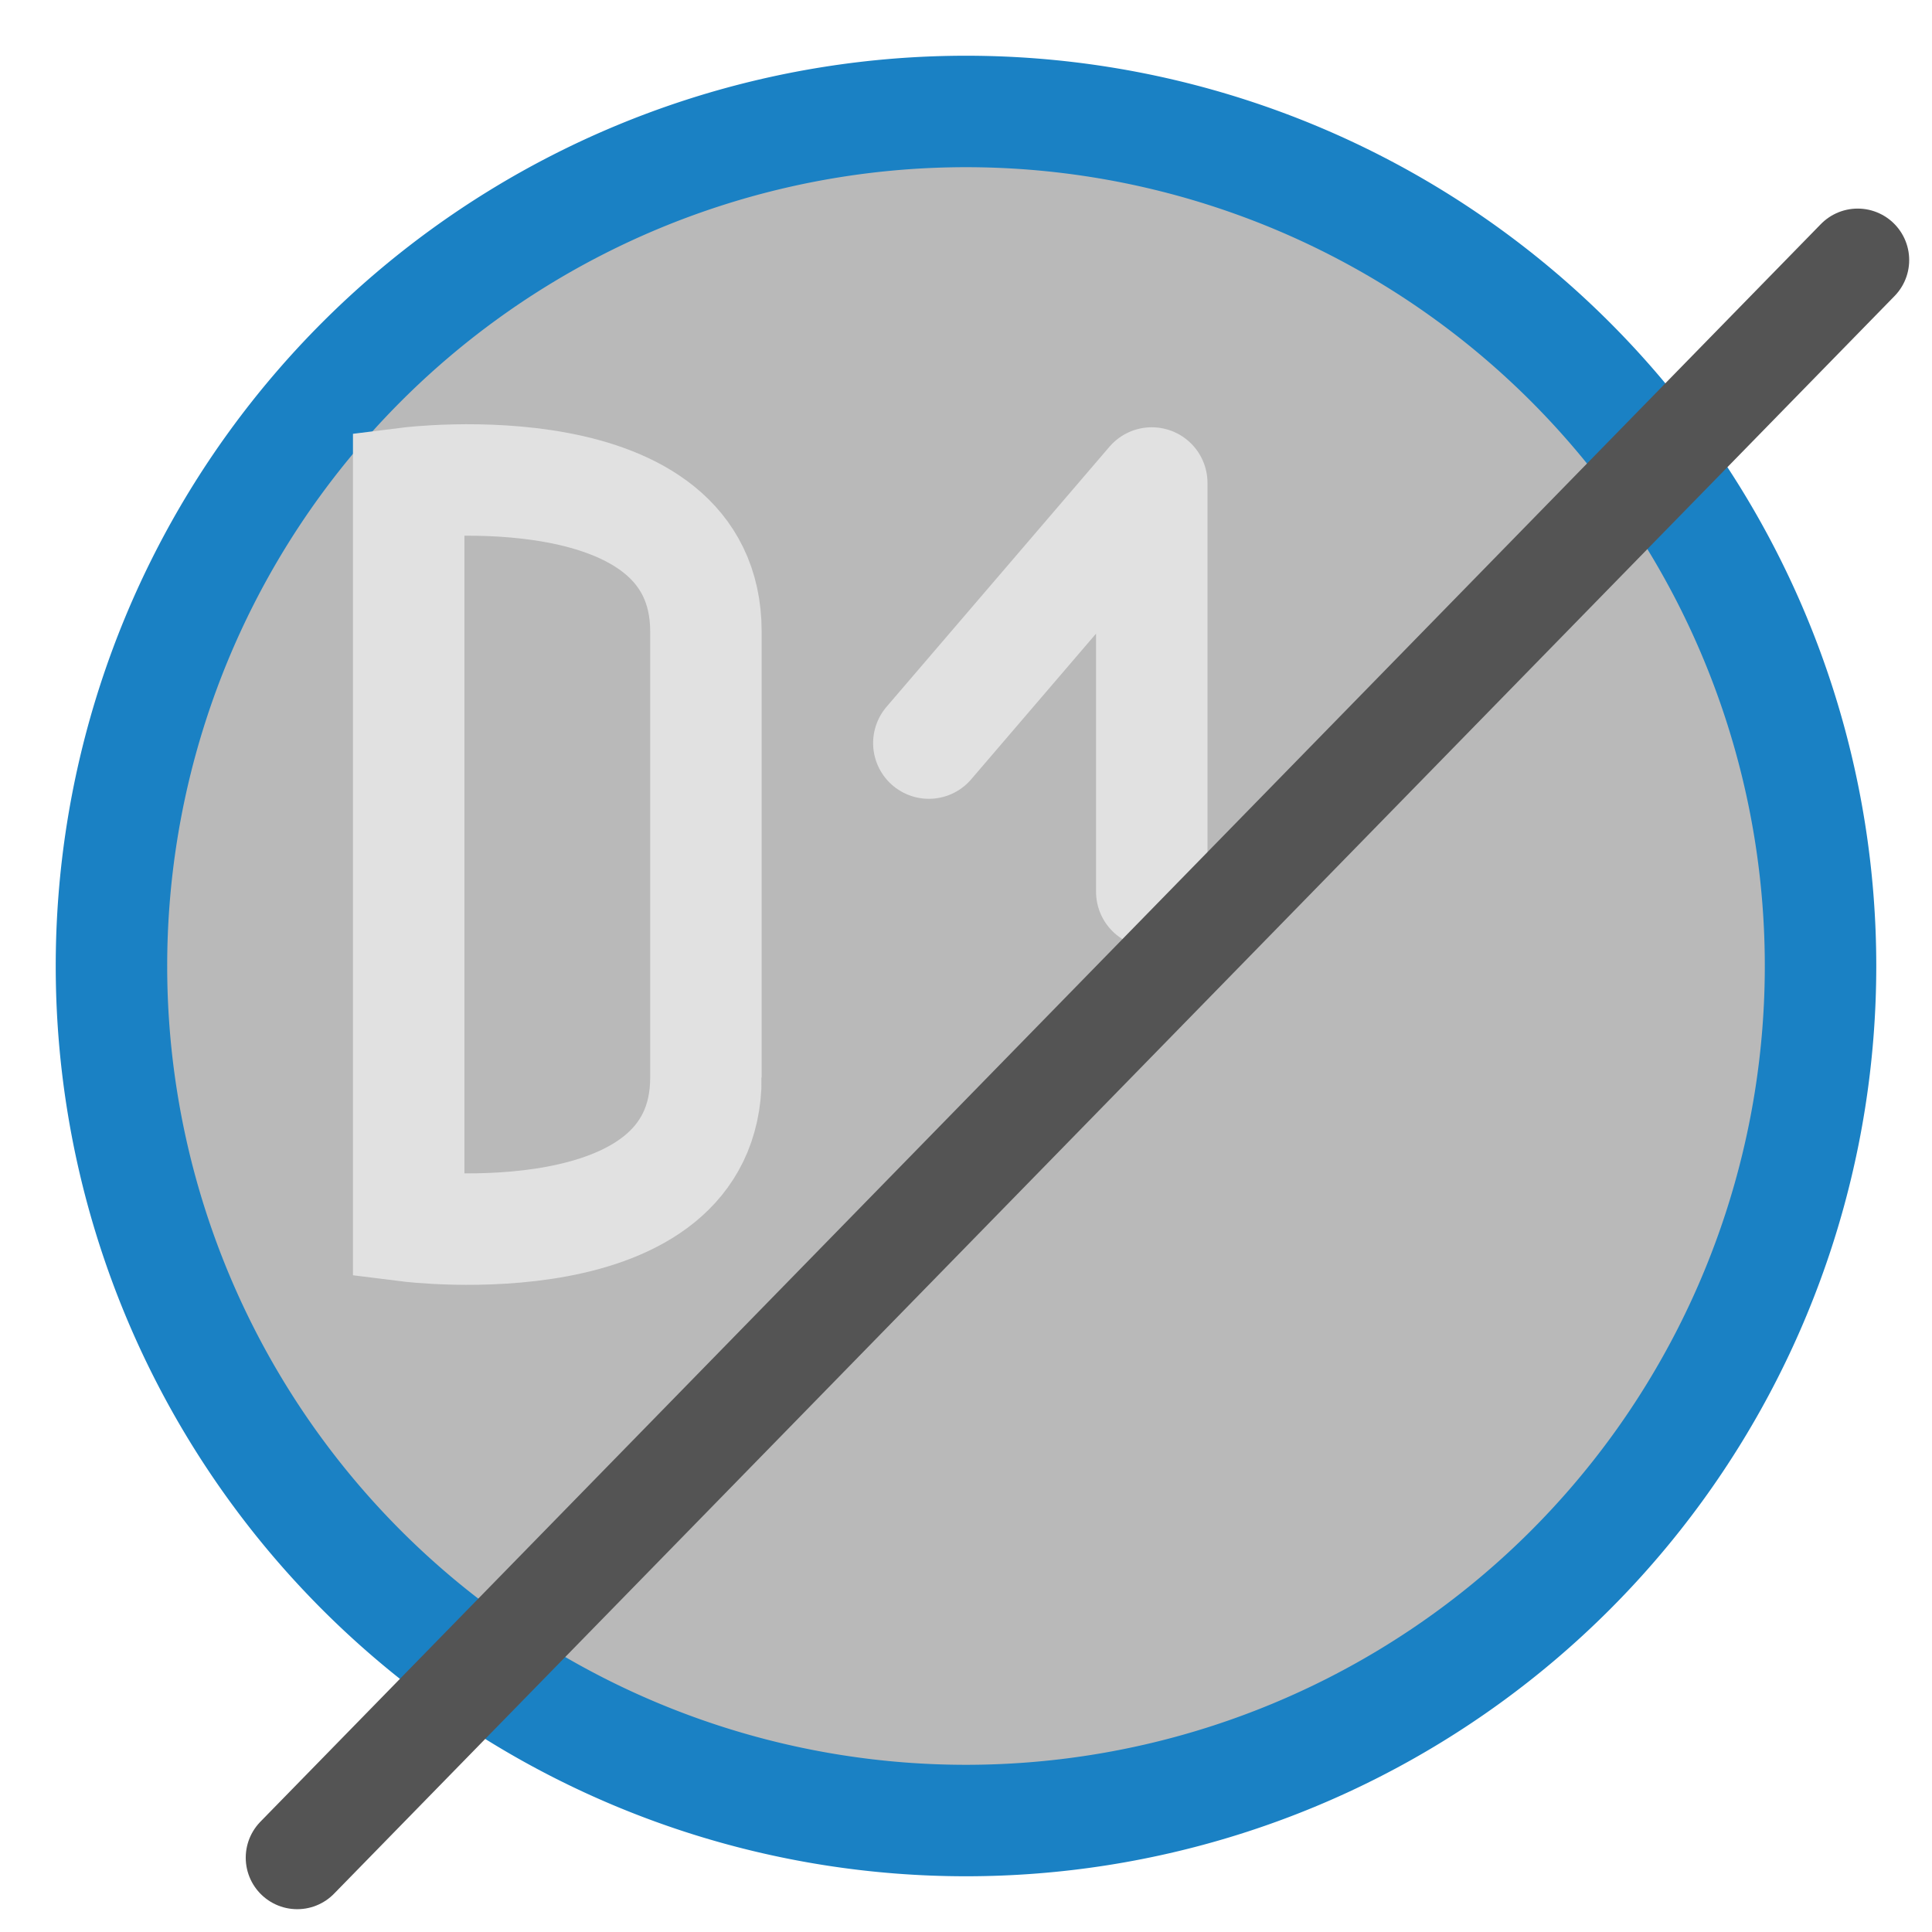 <?xml version="1.0" encoding="UTF-8" standalone="no"?>
<svg
   xmlns:dc="http://purl.org/dc/elements/1.1/"
   xmlns:cc="http://creativecommons.org/ns#"
   xmlns:rdf="http://www.w3.org/1999/02/22-rdf-syntax-ns#"
   xmlns:svg="http://www.w3.org/2000/svg"
   xmlns="http://www.w3.org/2000/svg"
   xmlns:sodipodi="http://sodipodi.sourceforge.net/DTD/sodipodi-0.dtd"
   xmlns:inkscape="http://www.inkscape.org/namespaces/inkscape"
   height="26"
   width="26"
   version="1.1"
   id="svg2"
   inkscape:version="1.0.1 (3bc2e813f5, 2020-09-07)"
   sodipodi:docname="show_dcodenumber.svg">
  <sodipodi:namedview
     pagecolor="#ffffff"
     bordercolor="#666666"
     borderopacity="1"
     objecttolerance="10"
     gridtolerance="10"
     guidetolerance="10"
     inkscape:pageopacity="0"
     inkscape:pageshadow="2"
     inkscape:window-width="2062"
     inkscape:window-height="983"
     id="namedview38"
     showgrid="true"
     inkscape:snap-to-guides="false"
     inkscape:snap-grids="true"
     inkscape:zoom="16.236259"
     inkscape:cx="8.119467"
     inkscape:cy="13.515311"
     inkscape:window-x="798"
     inkscape:window-y="355"
     inkscape:window-maximized="0"
     inkscape:current-layer="svg2"
     inkscape:snap-nodes="true"
     showguides="true"
     inkscape:guide-bbox="true"
     inkscape:document-rotation="0">
    <inkscape:grid
       type="xygrid"
       id="grid3017"
       empspacing="1"
       visible="true"
       enabled="true"
       snapvisiblegridlinesonly="true"
       spacingx="1"
       spacingy="1"
       originx="0"
       originy="0" />
  </sodipodi:namedview>
  <defs
     id="defs4" />
  <path
     sodipodi:type="arc"
     style="opacity:1;fill:#b9b9b9;fill-opacity:1;stroke:#1a81c4;stroke-width:1.5;stroke-linecap:square;stroke-linejoin:round;stroke-miterlimit:4;stroke-opacity:1;stroke-dasharray:none;stroke-dashoffset:0"
     id="path3795"
     sodipodi:cx="13"
     sodipodi:cy="13"
     sodipodi:rx="11.5"
     sodipodi:ry="11.5"
     d="m 24.5,13 a 11.5,11.5 0 1 1 -23,0 11.5,11.5 0 1 1 23,0 z" />
  <path
     sodipodi:nodetypes="ssccs"
     inkscape:connector-curvature="0"
     id="path3801"
     d="m 9.5,14.5 0,-6 C 9.5,6 5.5,6.5 5.5,6.5 l 0,10 c 0,0 4,0.5 4,-2 z"
     style="fill:none;stroke:#e1e1e1;stroke-width:1.5;stroke-linecap:round;stroke-linejoin:miter;stroke-miterlimit:4;stroke-opacity:1;stroke-dasharray:none" />
  <path
     style="fill:none;stroke:#e1e1e1;stroke-width:1.5;stroke-linecap:round;stroke-linejoin:round;stroke-miterlimit:4;stroke-opacity:1;stroke-dasharray:none"
     d="M 12.5,10 15.5,6.5 l 0,5.5"
     id="path3797"
     inkscape:connector-curvature="0"
     sodipodi:nodetypes="ccc" />
  <path
     style="fill:#1c2224;stroke:#545454;stroke-width:1.386;stroke-linecap:round;stroke-linejoin:miter;stroke-miterlimit:4;stroke-opacity:1;stroke-dasharray:none"
     d="M 4,25 25,3.5"
     id="path4065"
     inkscape:connector-curvature="0" />
</svg>

